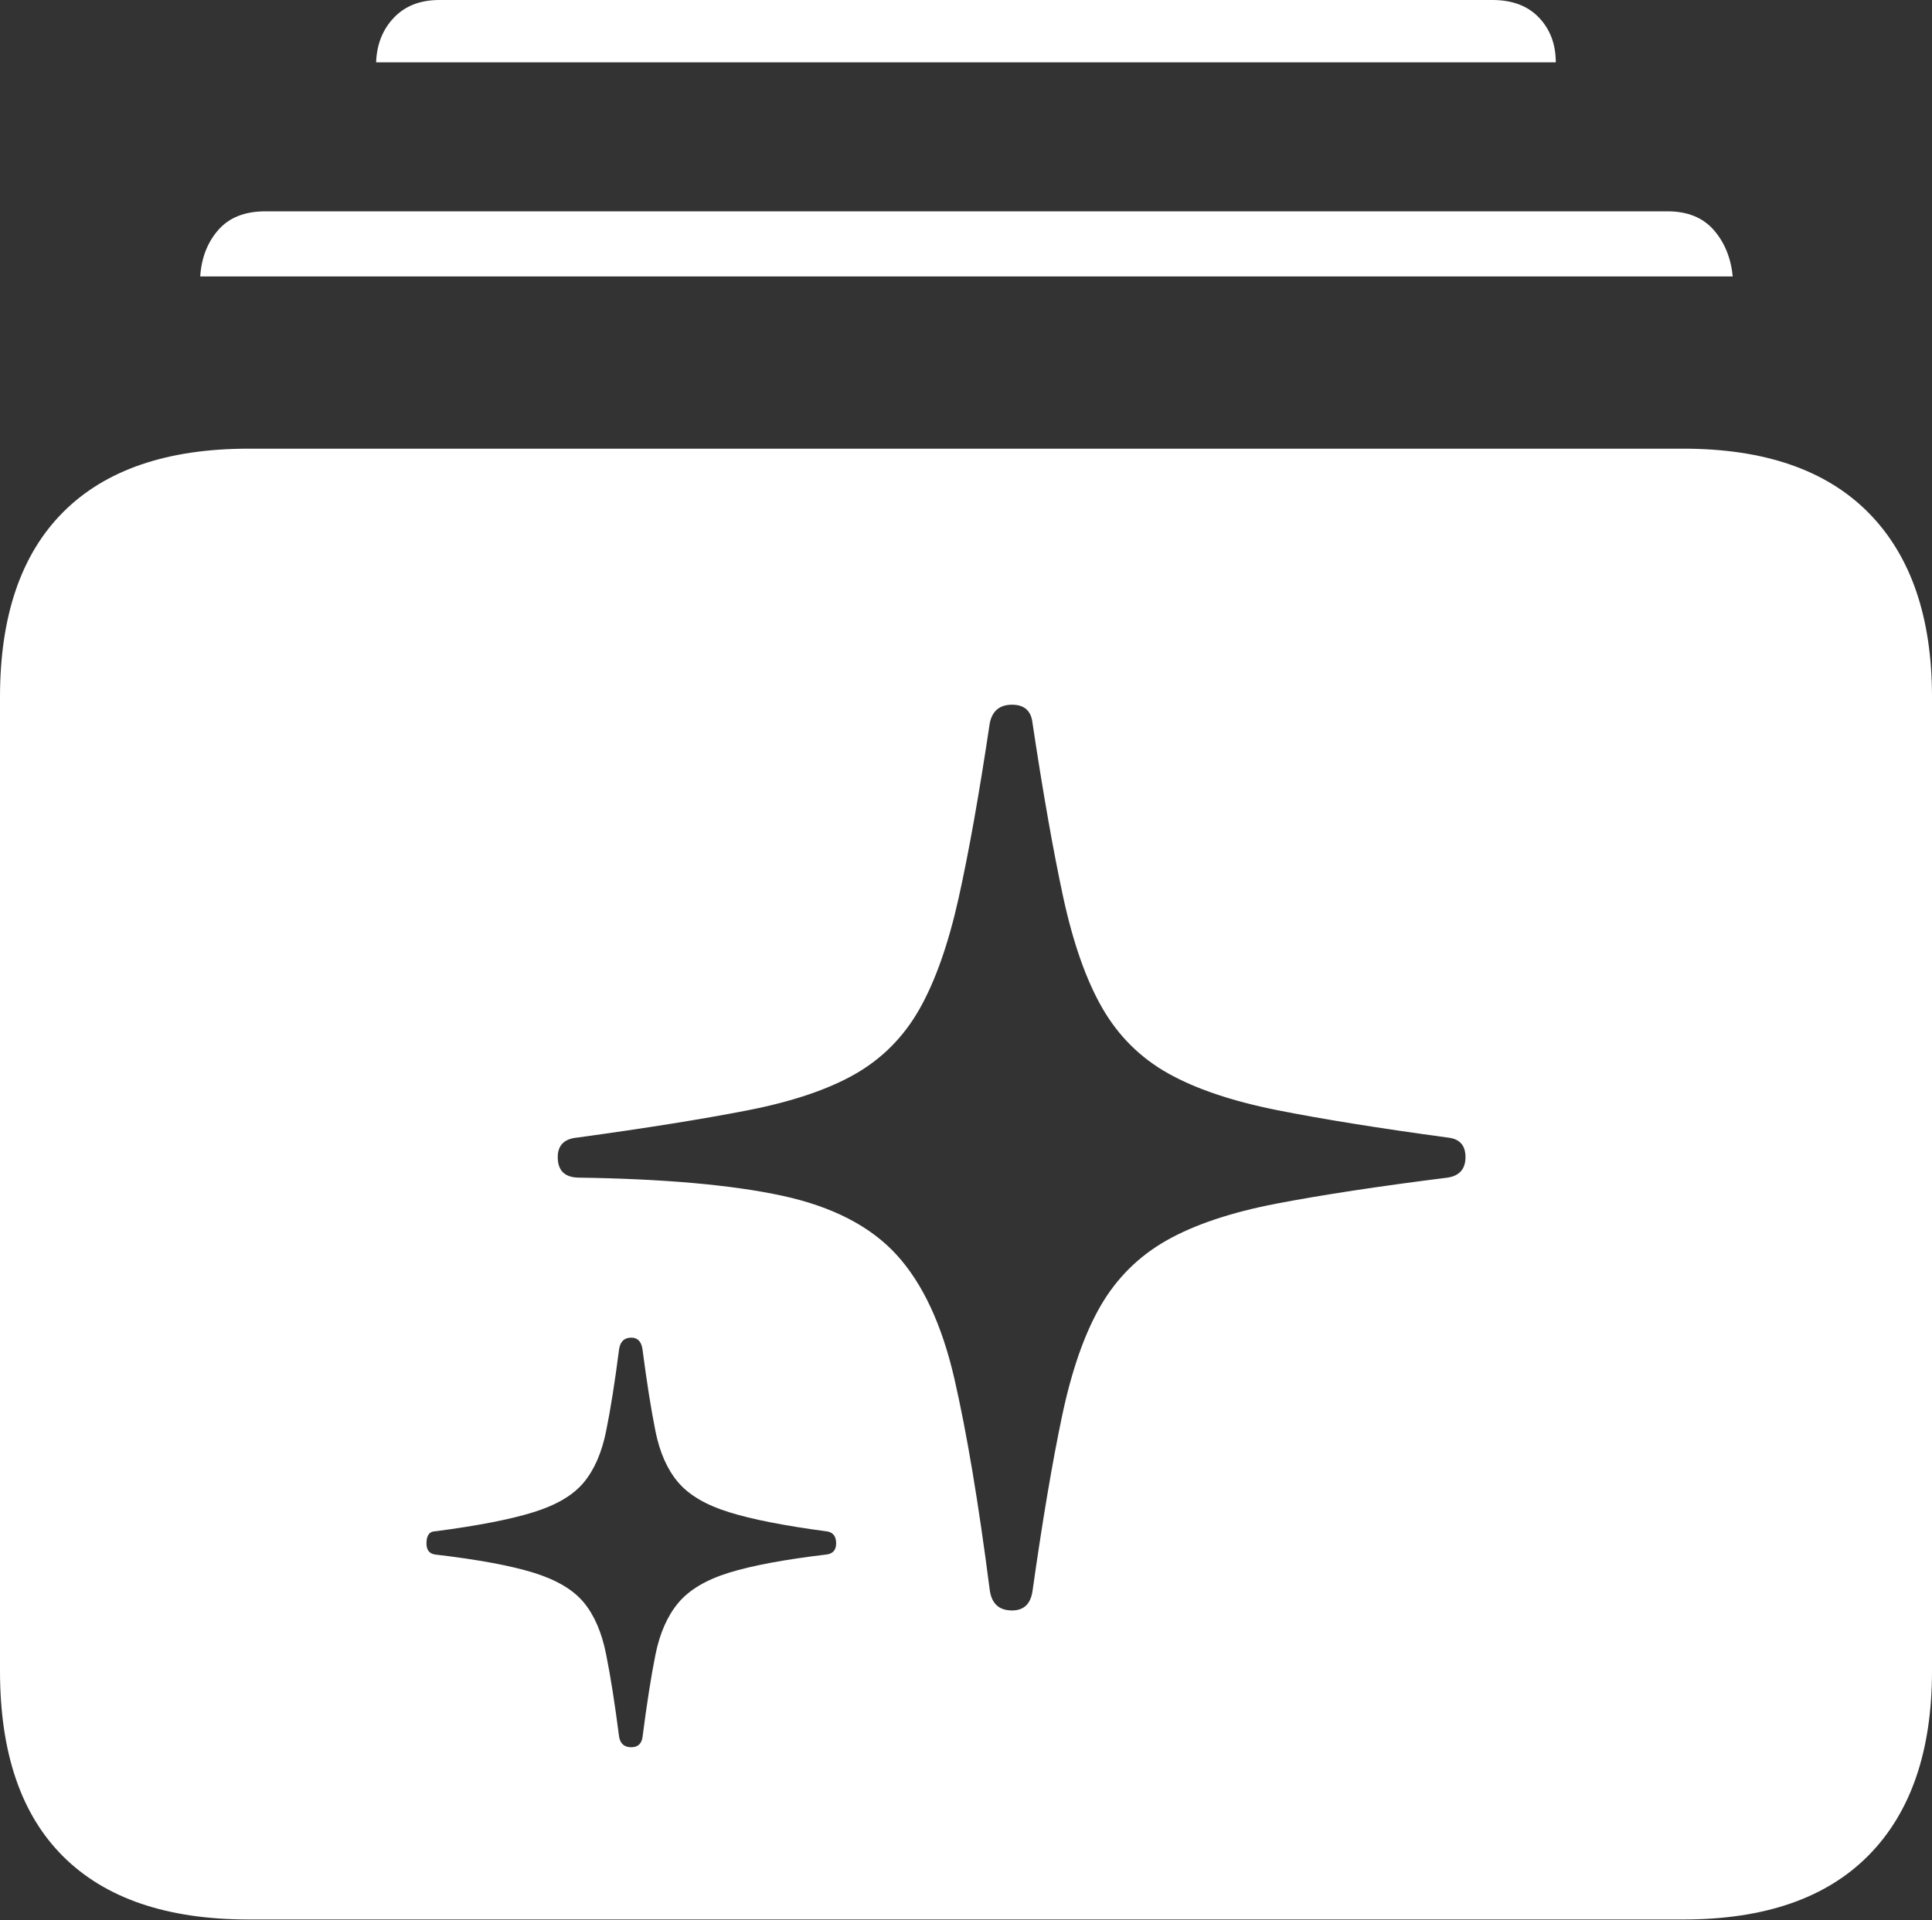 <?xml version="1.0" encoding="UTF-8"?>
<!--Generator: Apple Native CoreSVG 175-->
<!DOCTYPE svg
PUBLIC "-//W3C//DTD SVG 1.1//EN"
       "http://www.w3.org/Graphics/SVG/1.1/DTD/svg11.dtd">
<svg version="1.1" xmlns="http://www.w3.org/2000/svg" xmlns:xlink="http://www.w3.org/1999/xlink" width="20.264" height="20.146">
 <rect width="100%" height="100%" fill="#333333" stroke="none"/>
 <g>
  <rect height="20.146" opacity="0" width="20.264" x="0" y="0"/>
  <path d="M2.607 20.137L17.656 20.137Q18.936 20.137 19.6 19.463Q20.264 18.789 20.264 17.529L20.264 7.314Q20.264 6.055 19.6 5.381Q18.936 4.707 17.656 4.707L2.607 4.707Q1.328 4.707 0.664 5.371Q0 6.035 0 7.314L0 17.529Q0 18.818 0.664 19.477Q1.328 20.137 2.607 20.137ZM2.1 2.9L18.174 2.9Q18.145 2.607 17.974 2.412Q17.803 2.217 17.49 2.217L2.783 2.217Q2.461 2.217 2.29 2.412Q2.119 2.607 2.1 2.9ZM3.945 0.654L16.318 0.654Q16.318 0.371 16.143 0.186Q15.967 0 15.654 0L4.609 0Q4.307 0 4.131 0.186Q3.955 0.371 3.945 0.654ZM10.615 16.895Q10.41 16.895 10.381 16.68Q10.205 15.312 10.01 14.463Q9.814 13.613 9.404 13.164Q8.994 12.715 8.203 12.544Q7.412 12.373 6.055 12.354Q5.85 12.344 5.85 12.139Q5.85 11.953 6.055 11.934Q7.129 11.787 7.832 11.65Q8.535 11.514 8.965 11.27Q9.395 11.025 9.644 10.586Q9.893 10.146 10.054 9.424Q10.215 8.701 10.381 7.588Q10.42 7.393 10.615 7.393Q10.81 7.393 10.83 7.588Q10.996 8.691 11.152 9.414Q11.309 10.137 11.562 10.576Q11.816 11.016 12.251 11.26Q12.685 11.504 13.394 11.646Q14.102 11.787 15.185 11.934Q15.371 11.953 15.371 12.139Q15.371 12.324 15.185 12.354Q14.102 12.49 13.389 12.627Q12.676 12.764 12.236 13.013Q11.797 13.262 11.543 13.701Q11.289 14.141 11.138 14.863Q10.986 15.586 10.83 16.689Q10.801 16.895 10.615 16.895ZM6.621 18.33Q6.514 18.33 6.494 18.223Q6.426 17.695 6.357 17.354Q6.289 17.012 6.123 16.811Q5.957 16.611 5.596 16.499Q5.234 16.387 4.57 16.309Q4.473 16.299 4.473 16.191Q4.473 16.064 4.57 16.064Q5.234 15.977 5.596 15.864Q5.957 15.752 6.123 15.552Q6.289 15.352 6.357 15.015Q6.426 14.678 6.494 14.15Q6.514 14.033 6.621 14.033Q6.719 14.033 6.738 14.15Q6.807 14.678 6.875 15.015Q6.943 15.352 7.114 15.552Q7.285 15.752 7.646 15.864Q8.008 15.977 8.662 16.064Q8.77 16.074 8.77 16.191Q8.77 16.299 8.662 16.309Q8.008 16.387 7.646 16.499Q7.285 16.611 7.114 16.816Q6.943 17.021 6.875 17.358Q6.807 17.695 6.738 18.232Q6.719 18.33 6.621 18.33Z" fill="#ffffff"/>
 </g>
</svg>
